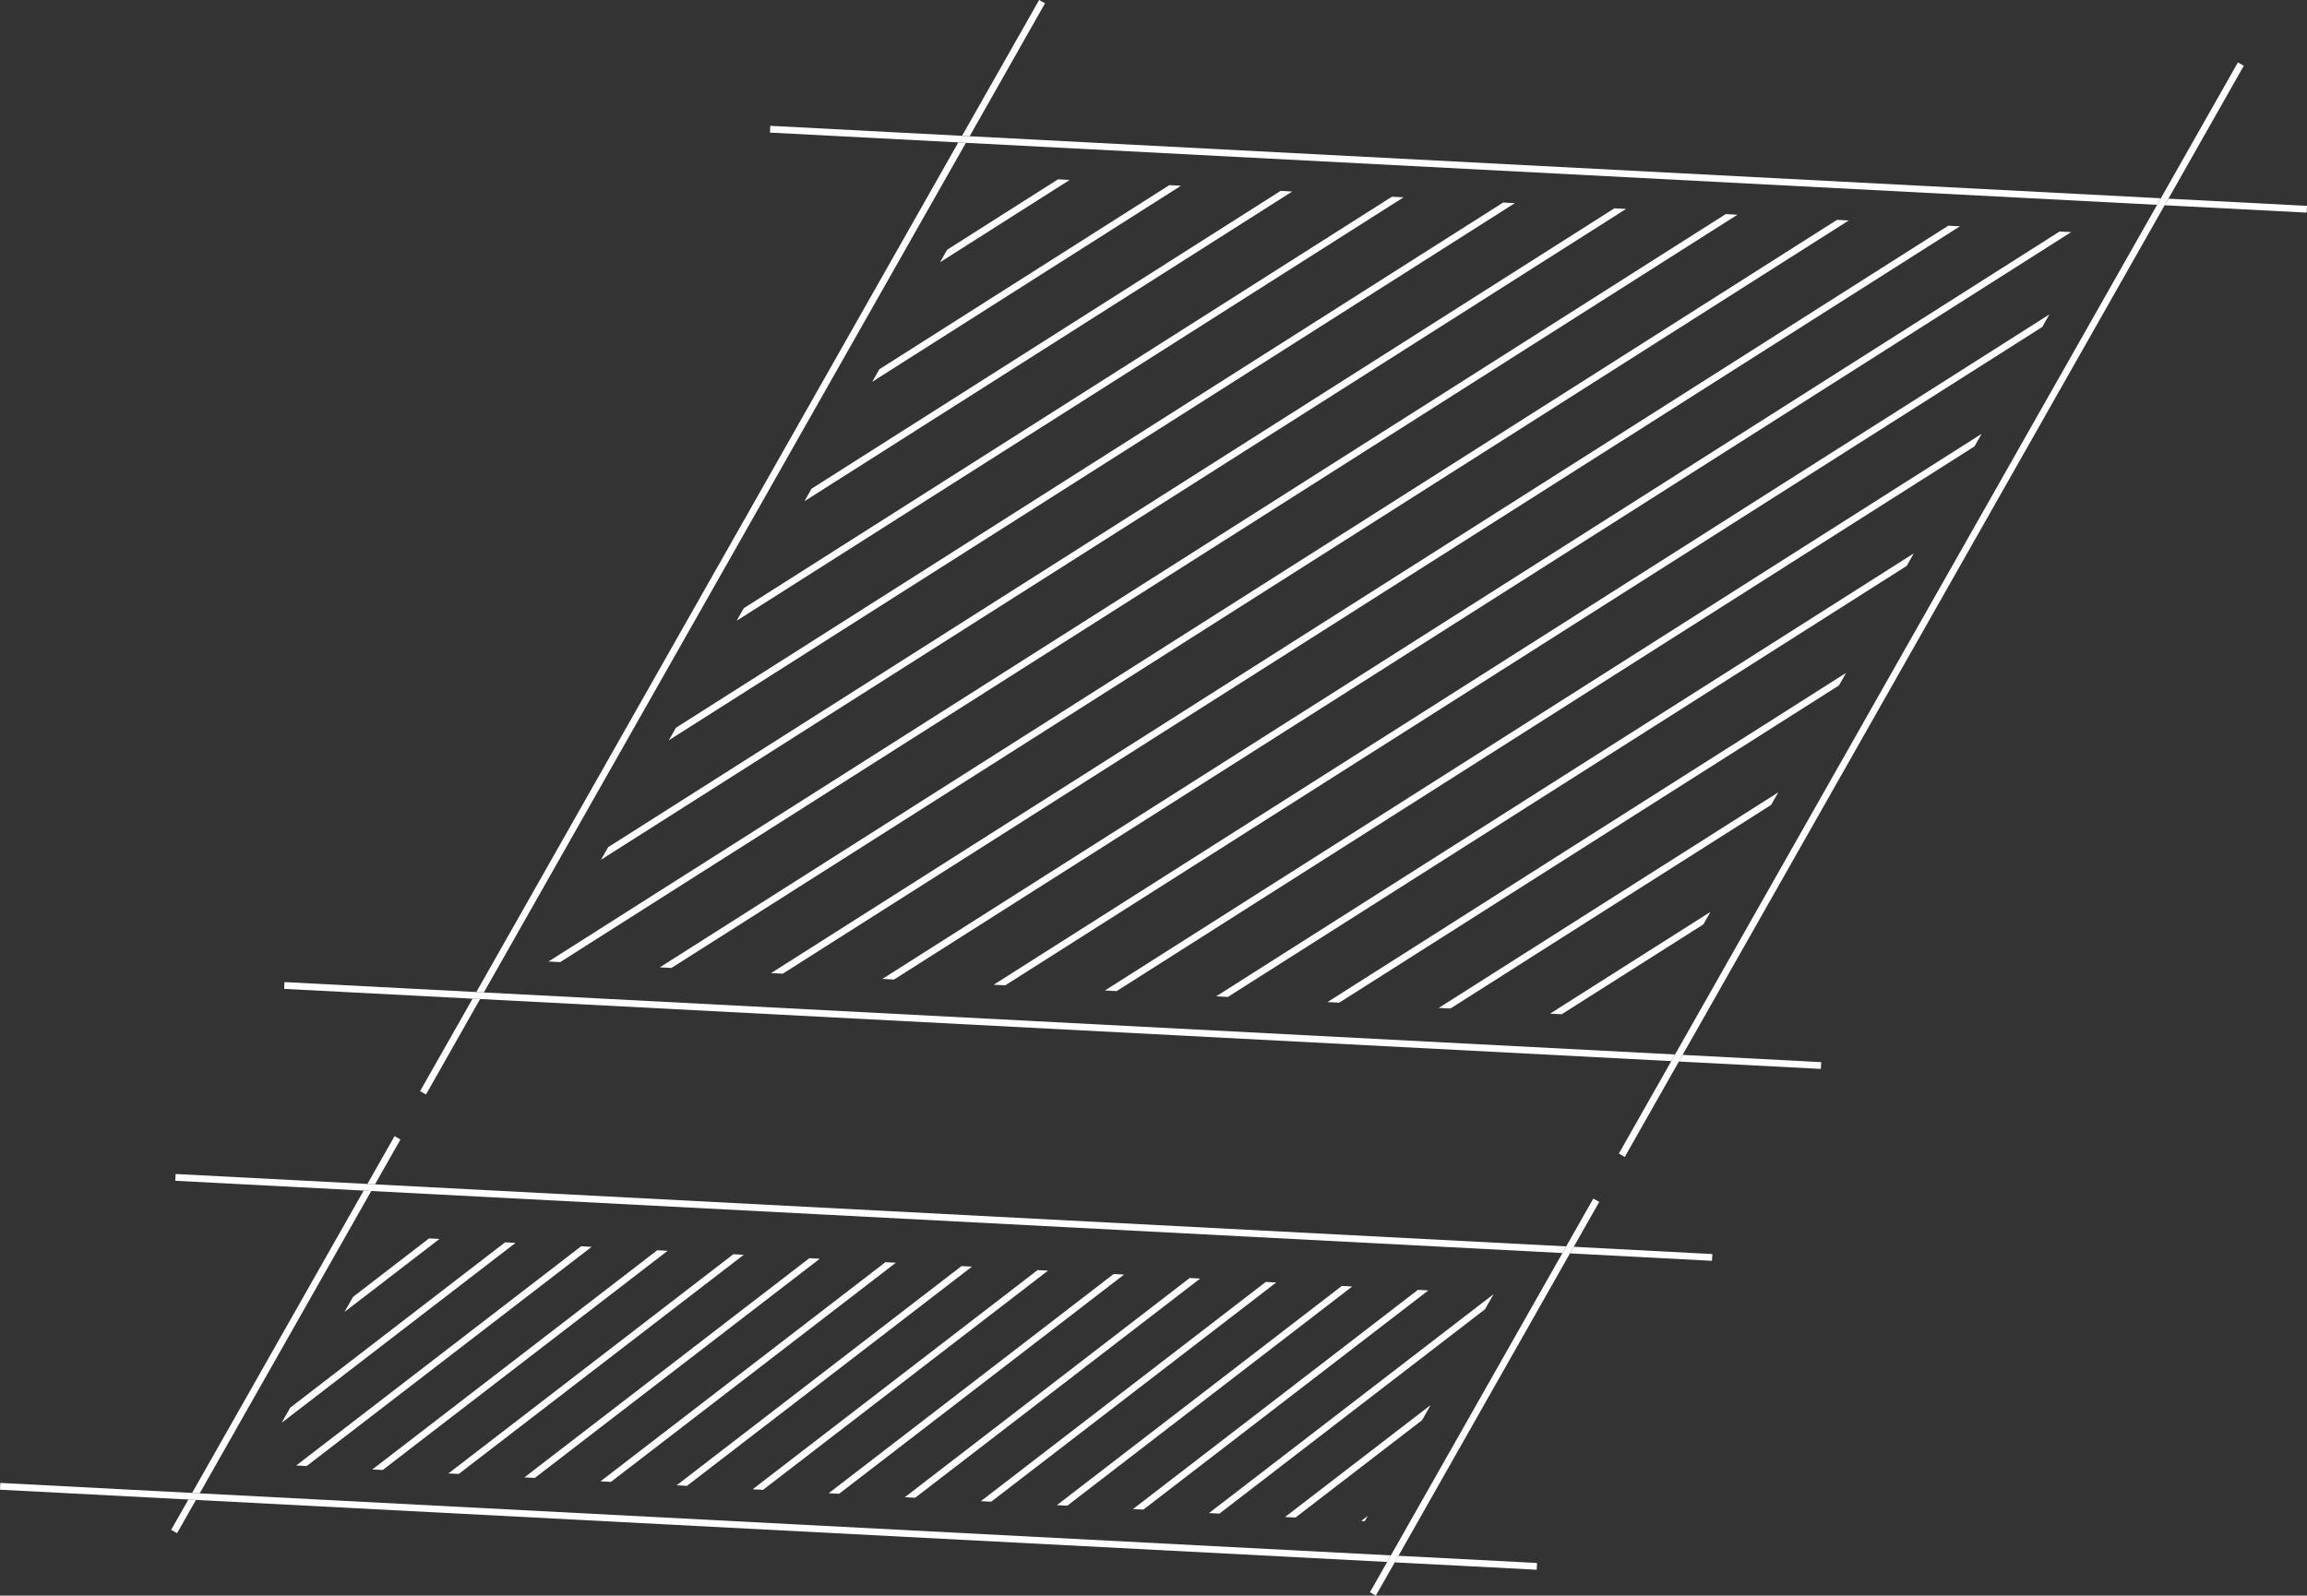 <svg xmlns="http://www.w3.org/2000/svg" viewBox="0 0 340.59 235.63">
<rect x="0" y="0" width="340.59" height="235.63" fill="#333333" stroke="none"/>
<defs>
<style>
.cls-1{fill:none;}.cls-2{fill:#fff;}
</style>
</defs>
<g id="Layer_2" data-name="Layer 2">
<g id="Layer_1-2" data-name="Layer 1">
<path class="cls-1" d="M142.6,21.09,71.43,146.56l175.86,9.16L318.46,30.25ZM256.5,31.71,82.7,142.08,81,142,254.77,31.62ZM139.83,36.88l16.37-10.4,1.72.09L138.78,38.73Zm-10,17.65,42.81-27.19,1.72.09-45.58,29Zm-10,17.64,69.25-44,1.72.09L118.76,74Zm-10,17.65,95.69-60.77,1.72.09L108.75,91.67Zm-10,17.64L221.92,29.91l1.72.09L98.74,109.32Zm138.56-76.7,1.72.09L88.73,127l1-1.85ZM97.41,142.85,271.2,32.47l1.73.09L99.13,142.94Zm16.43.85L287.63,33.33l1.72.09L115.56,143.79Zm16.43.86L304.06,34.19l1.72.09L132,144.65Zm121.2-8.05-20.91,13.28-1.72-.09,23.68-15Zm10-17.65-47.35,30.07-1.72-.09L262.53,117Zm10-17.64L197.7,148.07,196,148l76.55-48.61Zm10-17.65L181.28,147.22l-1.73-.09,103-65.41Zm10-17.65L164.85,146.36l-1.73-.09,129.43-82.2Zm10-17.64L148.42,145.51l-1.72-.09,155.86-99Z"/><path class="cls-1" d="M54.81,175.87,29.48,220.53l175.86,9.16L230.67,185Zm122.37,12.94-42.07,32.37-1.53-.08,42.06-32.37ZM63.34,182.88l1.54.08-14,10.79,1.27-2.24Zm-20.5,25,31.73-24.42,1.54.08L41.57,210.12Zm.9,8.54L85.8,184.05l1.54.08L45.27,216.5ZM55,217,97,184.63l1.54.08L56.5,217.08Zm53.29-31.78,1.54.08L67.73,217.67l-1.53-.08ZM77.42,218.17l42.07-32.37,1.54.08L79,218.25Zm11.24.59,42.06-32.37,1.54.08L90.19,218.84Zm11.22.58L142,187l1.54.08-42.07,32.37Zm11.24.59,42.06-32.37,1.54.08L112.65,220Zm11.22.58,42.07-32.37,1.54.08-42.07,32.37Zm22.47,1.17,42.06-32.37,1.54.08-42.07,32.37Zm11.22.59L198.1,189.9l1.54.08-42.07,32.37Zm11.23.58,42.07-32.37,1.54.08L168.8,222.93Zm11.23.59,42-32.32-1.27,2.23L180,223.52Zm23,1.19-.53,0,1-.75Zm8.46-14.9L191.26,224.1l-1.54-.08,21.49-16.53Z"/><polygon class="cls-2" points="142.6 21.09 141.48 21.03 70.32 146.5 71.43 146.56 142.6 21.09"/><polygon class="cls-2" points="154.28 0.49 153.41 0 142.03 20.06 143.15 20.12 154.28 0.49"/><polygon class="cls-2" points="62.02 161.13 62.89 161.63 70.88 147.53 69.77 147.48 62.02 161.13"/><polygon class="cls-2" points="340.54 31.4 340.59 30.4 320.13 29.34 319.57 30.31 340.54 31.4"/><polygon class="cls-2" points="318.46 30.25 319.01 29.28 143.15 20.12 142.03 20.06 113.72 18.58 113.67 19.58 141.48 21.03 142.6 21.09 318.46 30.25"/><polygon class="cls-2" points="268.82 157.85 268.87 156.85 248.41 155.78 247.86 156.76 268.82 157.85"/><polygon class="cls-2" points="71.43 146.56 70.32 146.5 42 145.03 41.95 146.03 69.77 147.48 70.88 147.53 246.74 156.7 247.29 155.72 71.43 146.56"/><polygon class="cls-2" points="319.57 30.31 320.13 29.34 331.26 9.71 330.39 9.22 319.01 29.28 318.46 30.25 247.29 155.72 246.74 156.7 239 170.35 239.87 170.85 247.86 156.76 248.41 155.78 319.57 30.31"/><polygon class="cls-2" points="156.2 26.48 139.83 36.88 138.78 38.73 157.92 26.57 156.2 26.48"/><polygon class="cls-2" points="172.63 27.34 129.82 54.53 128.77 56.38 174.35 27.43 172.63 27.34"/><polygon class="cls-2" points="189.06 28.19 119.81 72.17 118.76 74.02 190.78 28.28 189.06 28.19"/><polygon class="cls-2" points="205.49 29.05 109.8 89.82 108.75 91.67 207.21 29.14 205.49 29.05"/><polygon class="cls-2" points="221.91 29.91 99.79 107.47 98.74 109.32 223.64 30 221.91 29.91"/><polygon class="cls-2" points="88.73 126.96 240.07 30.85 238.34 30.76 89.78 125.11 88.73 126.96"/><polygon class="cls-2" points="80.98 141.99 82.7 142.08 256.5 31.71 254.77 31.62 80.98 141.99"/><polygon class="cls-2" points="272.93 32.56 271.2 32.47 97.41 142.85 99.13 142.94 272.93 32.56"/><polygon class="cls-2" points="289.35 33.42 287.63 33.33 113.84 143.7 115.56 143.79 289.35 33.42"/><polygon class="cls-2" points="305.78 34.27 304.06 34.19 130.27 144.56 131.99 144.65 305.78 34.27"/><polygon class="cls-2" points="146.7 145.42 148.42 145.5 301.51 48.28 302.56 46.43 146.7 145.42"/><polygon class="cls-2" points="164.85 146.36 291.5 65.92 292.55 64.07 163.12 146.27 164.85 146.36"/><polygon class="cls-2" points="179.55 147.13 181.28 147.22 281.49 83.57 282.54 81.72 179.55 147.13"/><polygon class="cls-2" points="197.71 148.07 271.49 101.22 272.54 99.37 195.98 147.98 197.71 148.07"/><polygon class="cls-2" points="212.41 148.84 214.13 148.93 261.48 118.86 262.53 117.01 212.41 148.84"/><polygon class="cls-2" points="230.56 149.78 251.47 136.51 252.52 134.66 228.84 149.69 230.56 149.78"/><polygon class="cls-2" points="29.48 220.53 54.81 175.88 53.69 175.82 28.36 220.47 29.48 220.53"/><polygon class="cls-2" points="59.12 168.27 58.25 167.78 54.24 174.84 55.36 174.9 59.12 168.27"/><polygon class="cls-2" points="27.81 221.44 25.27 225.92 26.14 226.41 28.93 221.5 27.81 221.44"/><polygon class="cls-2" points="230.67 185.04 231.22 184.06 55.36 174.9 54.24 174.84 25.93 173.37 25.88 174.37 53.69 175.82 54.81 175.88 230.67 185.04"/><polygon class="cls-2" points="252.74 186.19 252.8 185.19 232.34 184.12 231.78 185.09 252.74 186.19"/><polygon class="cls-2" points="206.46 229.75 205.91 230.72 226.87 231.81 226.92 230.81 206.46 229.75"/><polygon class="cls-2" points="29.48 220.53 28.36 220.47 0.05 218.99 0 219.99 27.81 221.44 28.93 221.5 204.79 230.66 205.34 229.69 29.48 220.53"/><polygon class="cls-2" points="231.78 185.09 232.34 184.12 236.1 177.49 235.23 177 231.22 184.06 230.67 185.04 205.34 229.69 204.79 230.66 202.25 235.14 203.12 235.63 205.91 230.72 206.46 229.75 231.78 185.09"/><polygon class="cls-2" points="64.88 182.96 63.34 182.88 52.13 191.51 50.85 193.75 64.88 182.96"/><polygon class="cls-2" points="74.57 183.46 42.84 207.88 41.57 210.12 76.11 183.54 74.57 183.46"/><polygon class="cls-2" points="87.34 184.13 85.8 184.04 43.74 216.41 45.27 216.5 87.34 184.13"/><polygon class="cls-2" points="98.57 184.71 97.03 184.63 54.97 217 56.5 217.08 98.57 184.71"/><polygon class="cls-2" points="109.8 185.3 108.26 185.22 66.2 217.59 67.73 217.66 109.8 185.3"/><polygon class="cls-2" points="119.49 185.8 77.42 218.17 78.96 218.25 121.03 185.88 119.49 185.8"/><polygon class="cls-2" points="132.26 186.47 130.72 186.39 88.66 218.75 90.19 218.84 132.26 186.47"/><polygon class="cls-2" points="143.49 187.05 141.95 186.97 99.89 219.34 101.42 219.42 143.49 187.05"/><polygon class="cls-2" points="153.18 187.56 111.11 219.93 112.65 220.01 154.72 187.64 153.18 187.56"/><polygon class="cls-2" points="165.95 188.22 164.41 188.14 122.34 220.51 123.88 220.59 165.95 188.22"/><polygon class="cls-2" points="135.11 221.18 177.18 188.81 175.64 188.73 133.58 221.1 135.11 221.18"/><polygon class="cls-2" points="186.87 189.31 144.81 221.68 146.34 221.76 188.41 189.39 186.87 189.31"/><polygon class="cls-2" points="199.63 189.98 198.1 189.9 156.03 222.27 157.57 222.35 199.63 189.98"/><polygon class="cls-2" points="210.87 190.56 209.33 190.48 167.26 222.85 168.8 222.93 210.87 190.56"/><polygon class="cls-2" points="220.5 191.12 178.49 223.44 180.03 223.52 219.23 193.35 220.5 191.12"/><polygon class="cls-2" points="191.26 224.1 209.94 209.73 211.21 207.49 189.72 224.02 191.26 224.1"/><polygon class="cls-2" points="201.49 224.63 201.92 223.86 200.95 224.61 201.49 224.63"/></g></g>
</svg>
